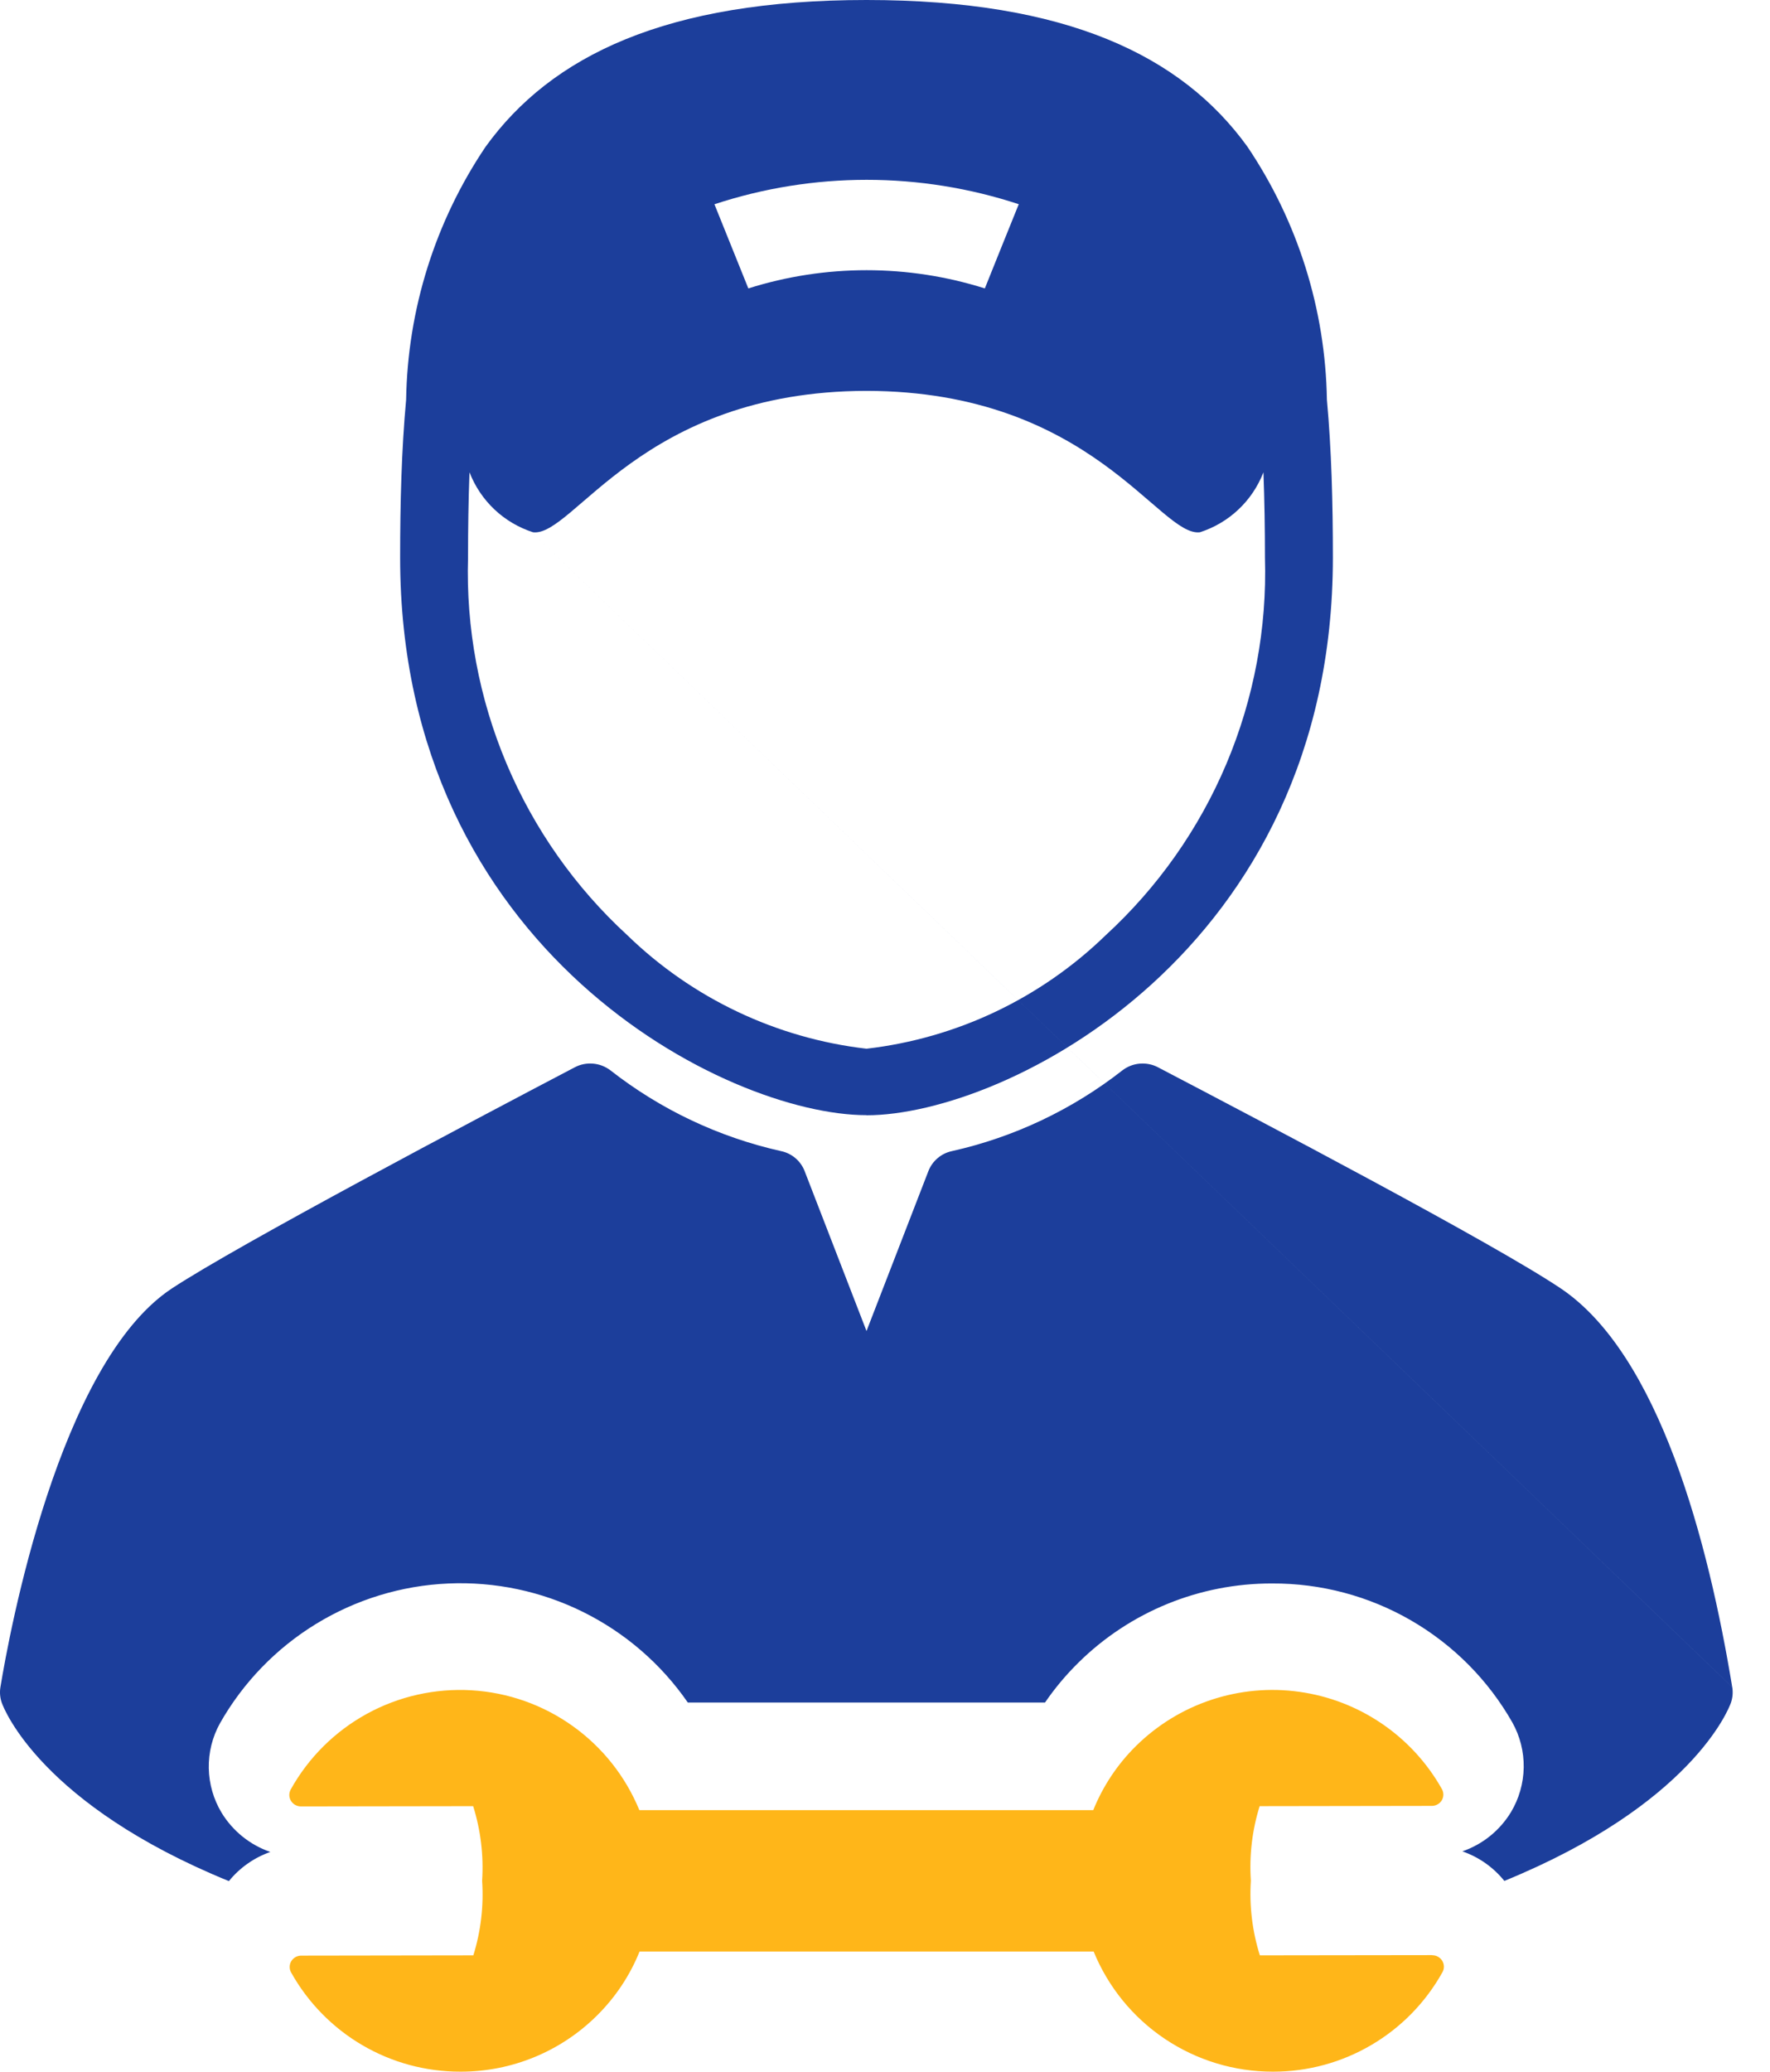 <svg width="47" height="55" viewBox="0 0 47 55" fill="none" xmlns="http://www.w3.org/2000/svg">
<path fill-rule="evenodd" clip-rule="evenodd" d="M38.027 51.906L33.454 51.912C33.253 51.273 33.172 50.601 33.215 49.932C33.17 49.263 33.249 48.591 33.448 47.951L38.02 47.944C38.074 47.944 38.126 47.93 38.173 47.904C38.219 47.878 38.258 47.84 38.286 47.794C38.312 47.748 38.326 47.697 38.326 47.644C38.326 47.591 38.312 47.54 38.286 47.494C37.897 46.803 37.353 46.21 36.697 45.763C36.042 45.316 35.292 45.026 34.506 44.916C33.72 44.805 32.919 44.878 32.165 45.128C31.412 45.378 30.727 45.798 30.162 46.356C29.673 46.84 29.288 47.418 29.03 48.056H16.977C16.609 47.16 15.995 46.386 15.207 45.824C14.419 45.261 13.488 44.932 12.521 44.875C11.554 44.818 10.59 45.034 9.741 45.5C8.892 45.966 8.191 46.662 7.72 47.508C7.695 47.554 7.682 47.606 7.682 47.659C7.683 47.711 7.698 47.763 7.725 47.808C7.753 47.854 7.792 47.892 7.838 47.918C7.885 47.944 7.938 47.958 7.991 47.958L12.564 47.951C12.765 48.591 12.845 49.262 12.802 49.931C12.847 50.6 12.768 51.272 12.569 51.912L7.998 51.919C7.944 51.919 7.892 51.933 7.845 51.959C7.799 51.986 7.76 52.024 7.732 52.07C7.706 52.116 7.692 52.167 7.692 52.22C7.692 52.273 7.706 52.325 7.732 52.37C8.179 53.168 8.83 53.833 9.619 54.295C10.408 54.758 11.306 55.001 12.221 55H12.229C13.586 55.003 14.889 54.467 15.852 53.51C16.341 53.026 16.726 52.448 16.983 51.81H29.04C29.426 52.754 30.085 53.562 30.932 54.13C31.78 54.698 32.777 55.001 33.797 55H33.809C34.726 55.001 35.626 54.756 36.416 54.291C37.206 53.827 37.858 53.159 38.303 52.358C38.329 52.312 38.342 52.26 38.341 52.207C38.34 52.155 38.325 52.103 38.298 52.058C38.27 52.012 38.231 51.975 38.185 51.949C38.138 51.922 38.086 51.909 38.032 51.909L38.027 51.906Z" fill="#FFB619"/>
<path fill-rule="evenodd" clip-rule="evenodd" d="M23.009 29.609C26.709 29.609 35.393 25.25 35.393 14.803C35.393 13.346 35.356 11.938 35.234 10.609C35.195 8.214 34.462 5.882 33.124 3.895C31.377 1.477 28.322 0 23.009 0C17.696 0 14.642 1.477 12.895 3.895C11.556 5.882 10.823 8.215 10.784 10.611C10.662 11.941 10.625 13.349 10.625 14.806C10.625 25.252 19.313 29.606 23.008 29.606L23.009 29.609ZM27.051 5.423C26.69 6.317 26.509 6.763 26.151 7.657C24.107 7.012 21.915 7.012 19.871 7.657C19.511 6.763 19.33 6.317 18.971 5.423C21.597 4.558 24.43 4.558 27.056 5.423V5.423H27.051ZM12.467 12.539C12.612 12.913 12.838 13.251 13.13 13.526C13.422 13.802 13.772 14.008 14.154 14.131C15.233 14.258 17.023 10.387 23.008 10.377C28.994 10.386 30.784 14.258 31.862 14.131C32.244 14.008 32.594 13.802 32.886 13.526C33.178 13.251 33.404 12.913 33.549 12.539C33.577 13.289 33.589 14.048 33.589 14.805C33.645 16.681 33.295 18.548 32.566 20.277C31.836 22.007 30.743 23.559 29.36 24.829C27.633 26.506 25.4 27.566 23.009 27.842C20.618 27.566 18.385 26.506 16.658 24.829C15.274 23.559 14.181 22.006 13.451 20.275C12.721 18.545 12.372 16.677 12.428 14.8C12.428 14.043 12.439 13.284 12.467 12.534V12.539ZM12.467 12.539L45.997 44.793C45.365 40.94 44.064 35.976 41.453 34.212C39.67 33.012 33.453 29.75 30.794 28.359L30.749 28.335C30.6 28.257 30.432 28.224 30.265 28.238C30.098 28.252 29.938 28.314 29.805 28.416C28.473 29.459 26.926 30.192 25.275 30.561C25.136 30.591 25.006 30.654 24.898 30.747C24.789 30.839 24.705 30.956 24.653 31.089L23.009 35.337L21.365 31.089C21.313 30.956 21.229 30.838 21.12 30.746C21.011 30.654 20.881 30.59 20.742 30.561C19.09 30.192 17.542 29.459 16.209 28.416C16.075 28.314 15.915 28.252 15.748 28.238C15.58 28.223 15.412 28.257 15.263 28.335C12.639 29.71 6.343 33.035 4.563 34.207C1.558 36.191 0.244 43.373 0.011 44.793C-0.012 44.934 0.001 45.078 0.049 45.212C0.113 45.388 1.107 47.912 6.078 49.941C6.366 49.586 6.747 49.318 7.178 49.167C6.64 48.981 6.183 48.614 5.886 48.129C5.67 47.771 5.552 47.363 5.544 46.945C5.536 46.527 5.639 46.114 5.842 45.749C6.455 44.668 7.333 43.761 8.393 43.112C9.453 42.464 10.66 42.094 11.901 42.04C13.143 41.985 14.378 42.246 15.49 42.799C16.603 43.352 17.558 44.178 18.264 45.2H27.749C28.012 44.816 28.312 44.459 28.644 44.133C30.013 42.786 31.858 42.034 33.779 42.039V42.039C35.074 42.033 36.348 42.371 37.469 43.02C38.59 43.669 39.519 44.604 40.159 45.73C40.363 46.095 40.467 46.508 40.46 46.926C40.453 47.344 40.336 47.753 40.121 48.111C39.825 48.597 39.37 48.965 38.832 49.151C39.27 49.303 39.656 49.575 39.946 49.936C44.904 47.908 45.896 45.389 45.96 45.213C46.008 45.078 46.021 44.934 45.998 44.793V44.793L12.467 12.539Z" fill="#1C3E9B"/>
</svg>
